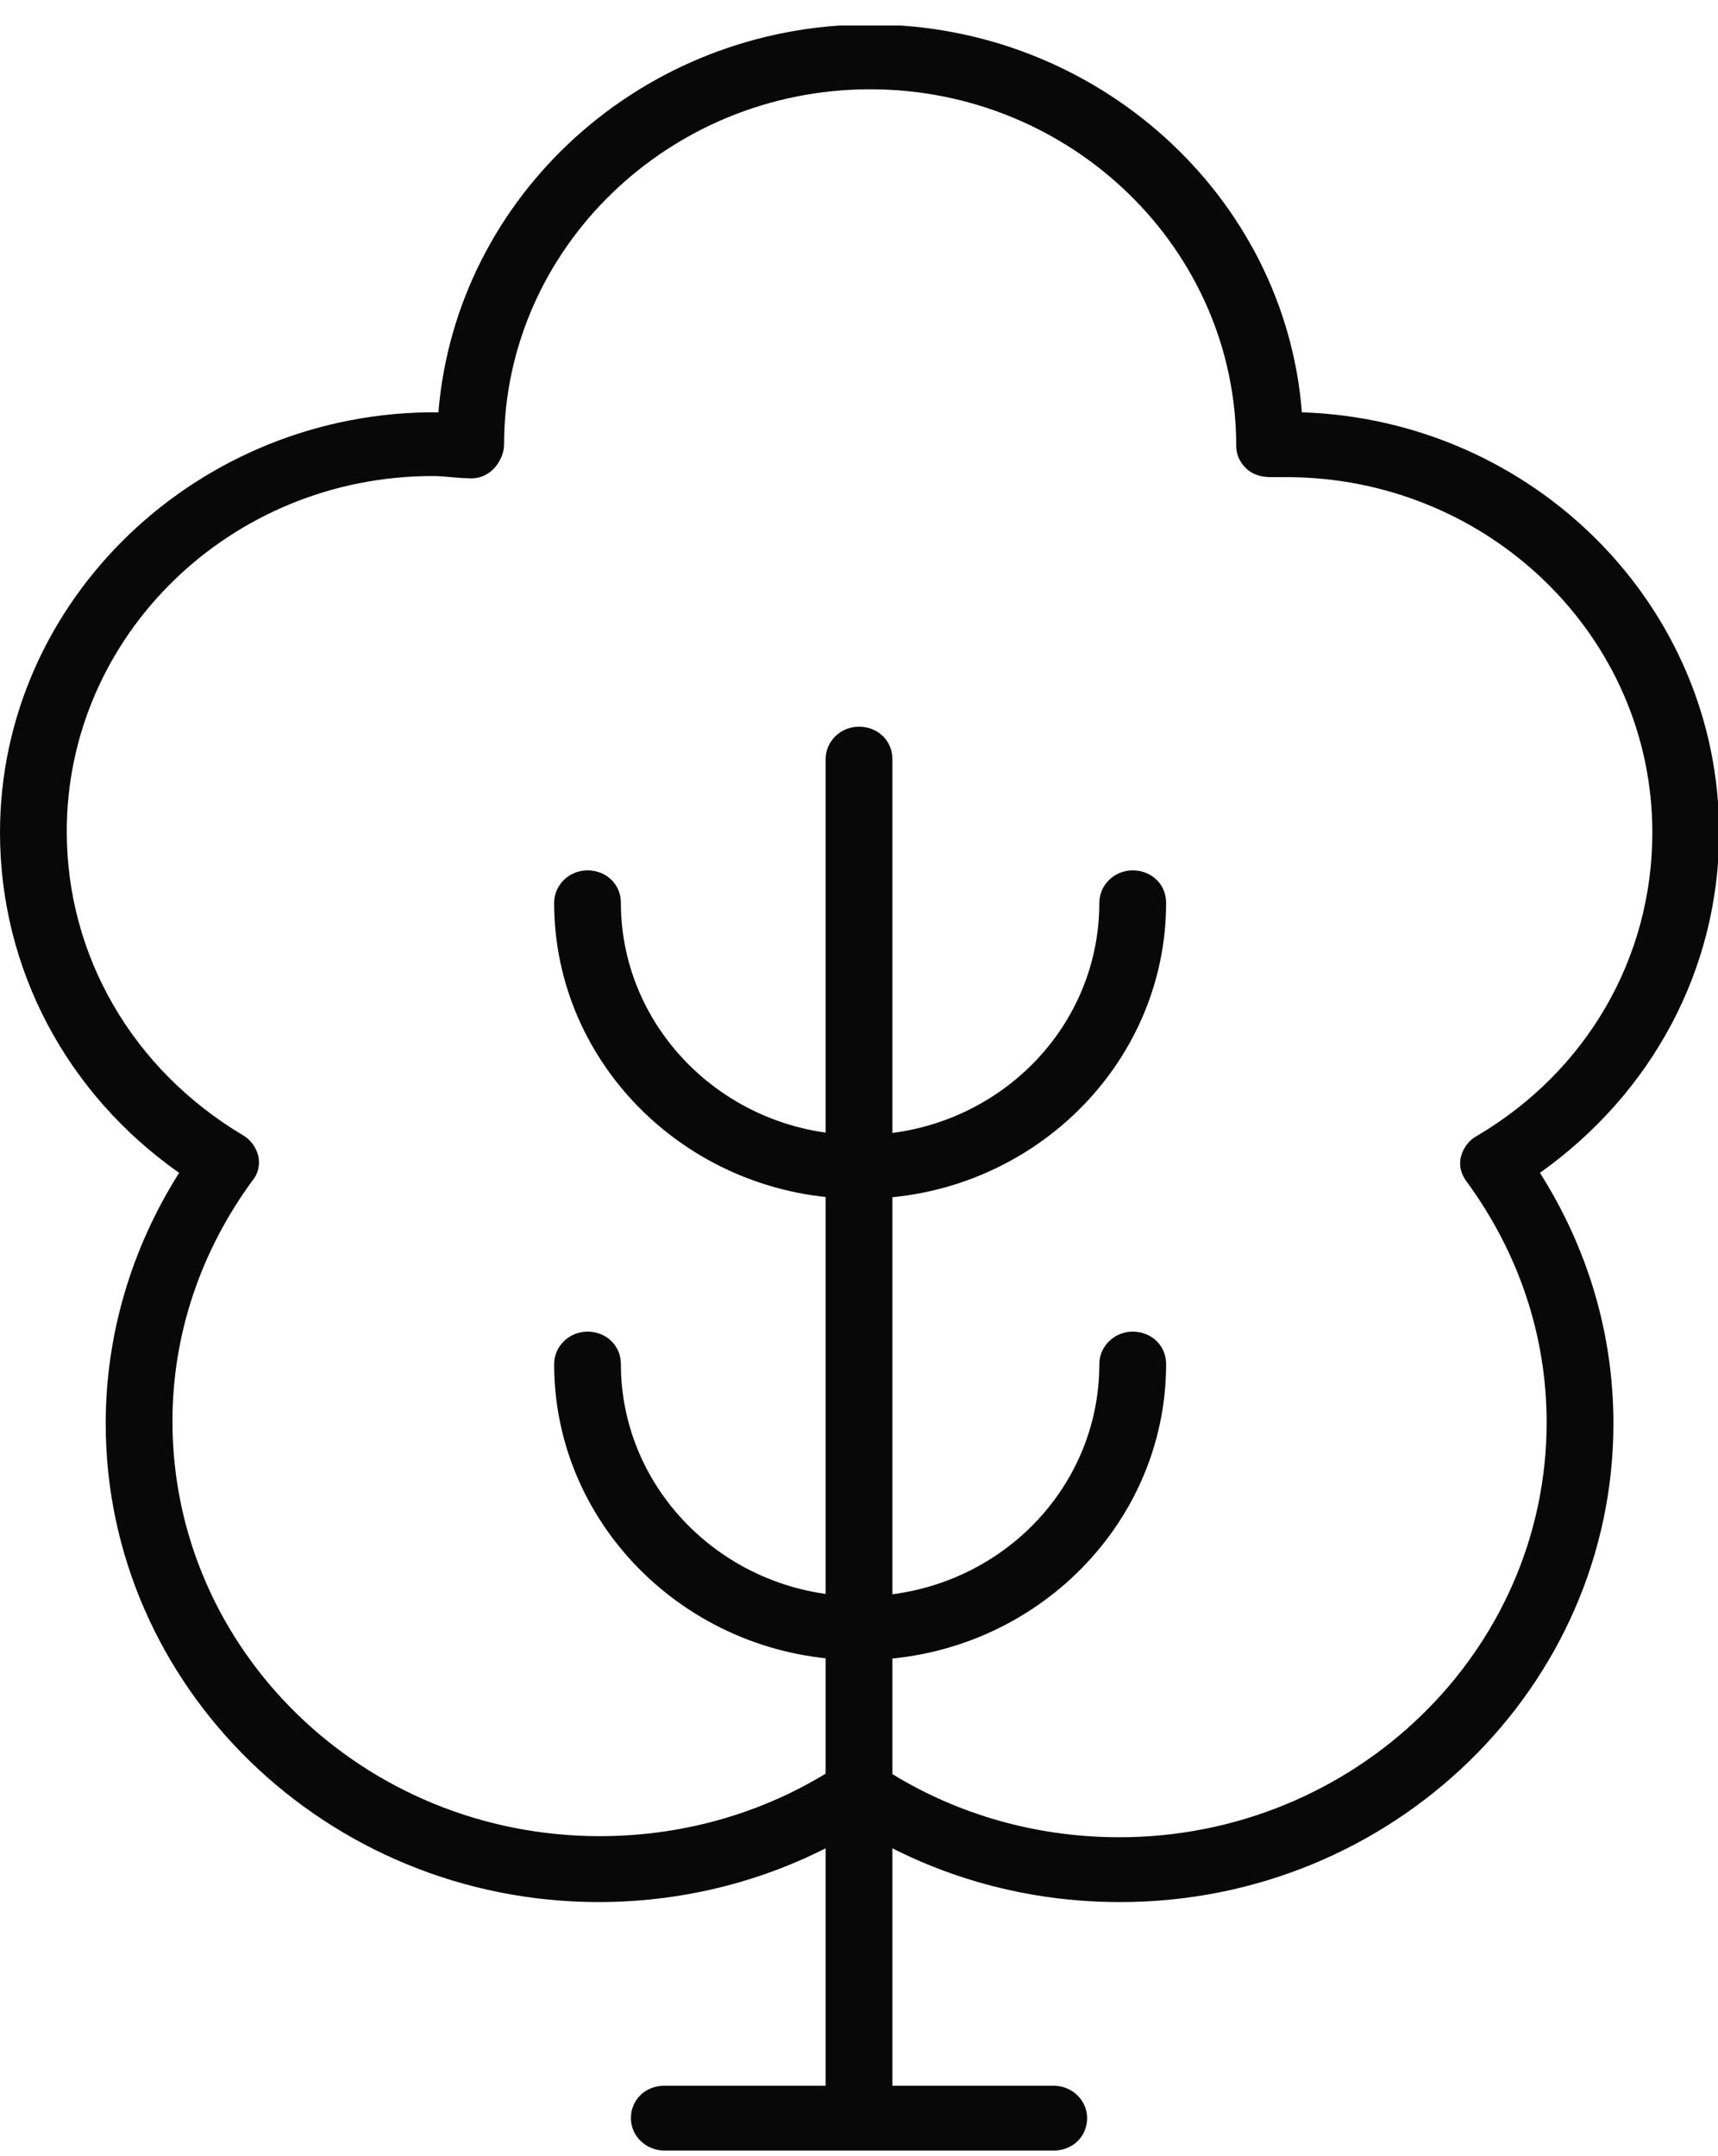 <svg width="55" height="69" viewBox="0 0 55 69" fill="none" xmlns="http://www.w3.org/2000/svg">
<g clip-path="url(#clip0_0_93)">
<path d="M27.5 53.122C22.121 53.122 17.74 48.87 17.74 43.65C17.74 43.097 18.203 42.613 18.808 42.613C19.414 42.613 19.877 43.062 19.877 43.65C19.877 47.73 23.297 51.083 27.536 51.083C31.775 51.083 35.194 47.764 35.194 43.65C35.194 43.097 35.657 42.613 36.263 42.613C36.868 42.613 37.332 43.062 37.332 43.65C37.332 48.87 32.95 53.122 27.571 53.122H27.5Z" fill="#080808"/>
<path d="M27.5 38.361C22.121 38.361 17.74 34.109 17.74 28.889C17.74 28.335 18.203 27.852 18.808 27.852C19.414 27.852 19.877 28.301 19.877 28.889C19.877 32.968 23.297 36.321 27.536 36.321C31.775 36.321 35.194 33.003 35.194 28.889C35.194 28.335 35.657 27.852 36.263 27.852C36.868 27.852 37.332 28.301 37.332 28.889C37.332 34.109 32.95 38.361 27.571 38.361H27.5Z" fill="#080808"/>
<path d="M27.5 68.817C26.93 68.817 26.431 68.368 26.431 67.78V24.291C26.431 23.738 26.894 23.254 27.5 23.254C28.106 23.254 28.569 23.703 28.569 24.291V67.78C28.569 68.334 28.106 68.817 27.5 68.817Z" fill="#080808"/>
<path d="M33.734 68.817H21.266C20.696 68.817 20.198 68.368 20.198 67.78C20.198 67.193 20.661 66.743 21.266 66.743H33.734C34.304 66.743 34.803 67.193 34.803 67.78C34.803 68.368 34.339 68.817 33.734 68.817Z" fill="#080808"/>
<path d="M35.836 60.866C32.879 60.866 29.994 60.071 27.5 58.55C25.006 60.071 22.121 60.866 19.165 60.866C10.473 60.866 3.384 53.987 3.384 45.551C3.384 42.717 4.203 39.951 5.735 37.531C2.137 35.007 0 30.997 0 26.641C0 19.174 6.376 13.124 14.035 13.194C14.605 6.245 20.589 0.783 27.856 0.783C35.123 0.783 41.143 6.279 41.678 13.194C49.087 13.435 55.036 19.382 55.036 26.641C55.036 30.997 52.898 34.973 49.3 37.531C50.832 39.951 51.652 42.682 51.652 45.551C51.652 53.987 44.563 60.866 35.871 60.866H35.836ZM27.5 56.303C27.714 56.303 27.927 56.372 28.106 56.476C30.385 57.997 33.057 58.792 35.836 58.792C43.352 58.792 49.514 52.846 49.514 45.517C49.514 42.751 48.624 40.089 46.95 37.808C46.771 37.566 46.7 37.289 46.771 37.013C46.843 36.736 47.021 36.494 47.27 36.356C50.797 34.281 52.898 30.651 52.898 26.641C52.898 20.35 47.626 15.268 41.179 15.268C41.108 15.268 41.001 15.268 40.929 15.268H40.68C40.395 15.268 40.11 15.199 39.896 14.991C39.683 14.784 39.576 14.542 39.576 14.265C39.576 7.973 34.304 2.857 27.856 2.857C21.409 2.857 16.137 7.973 16.137 14.231C16.137 14.507 15.994 14.818 15.78 15.026C15.567 15.233 15.282 15.337 14.961 15.302C14.605 15.302 14.249 15.233 13.857 15.233C7.374 15.233 2.137 20.35 2.137 26.607C2.137 30.582 4.239 34.212 7.766 36.321C8.015 36.459 8.193 36.701 8.264 36.978C8.335 37.255 8.264 37.566 8.086 37.773C6.412 40.055 5.521 42.717 5.521 45.482C5.521 52.811 11.648 58.757 19.2 58.757C21.979 58.757 24.65 57.962 26.93 56.441C27.108 56.337 27.322 56.268 27.536 56.268L27.5 56.303Z" fill="#080808"/>
</g>
<defs>
<clipPath id="clip0_0_93">
<rect width="55" height="68" fill="white" transform="translate(0 0.817)"/>
</clipPath>
</defs>
</svg>
